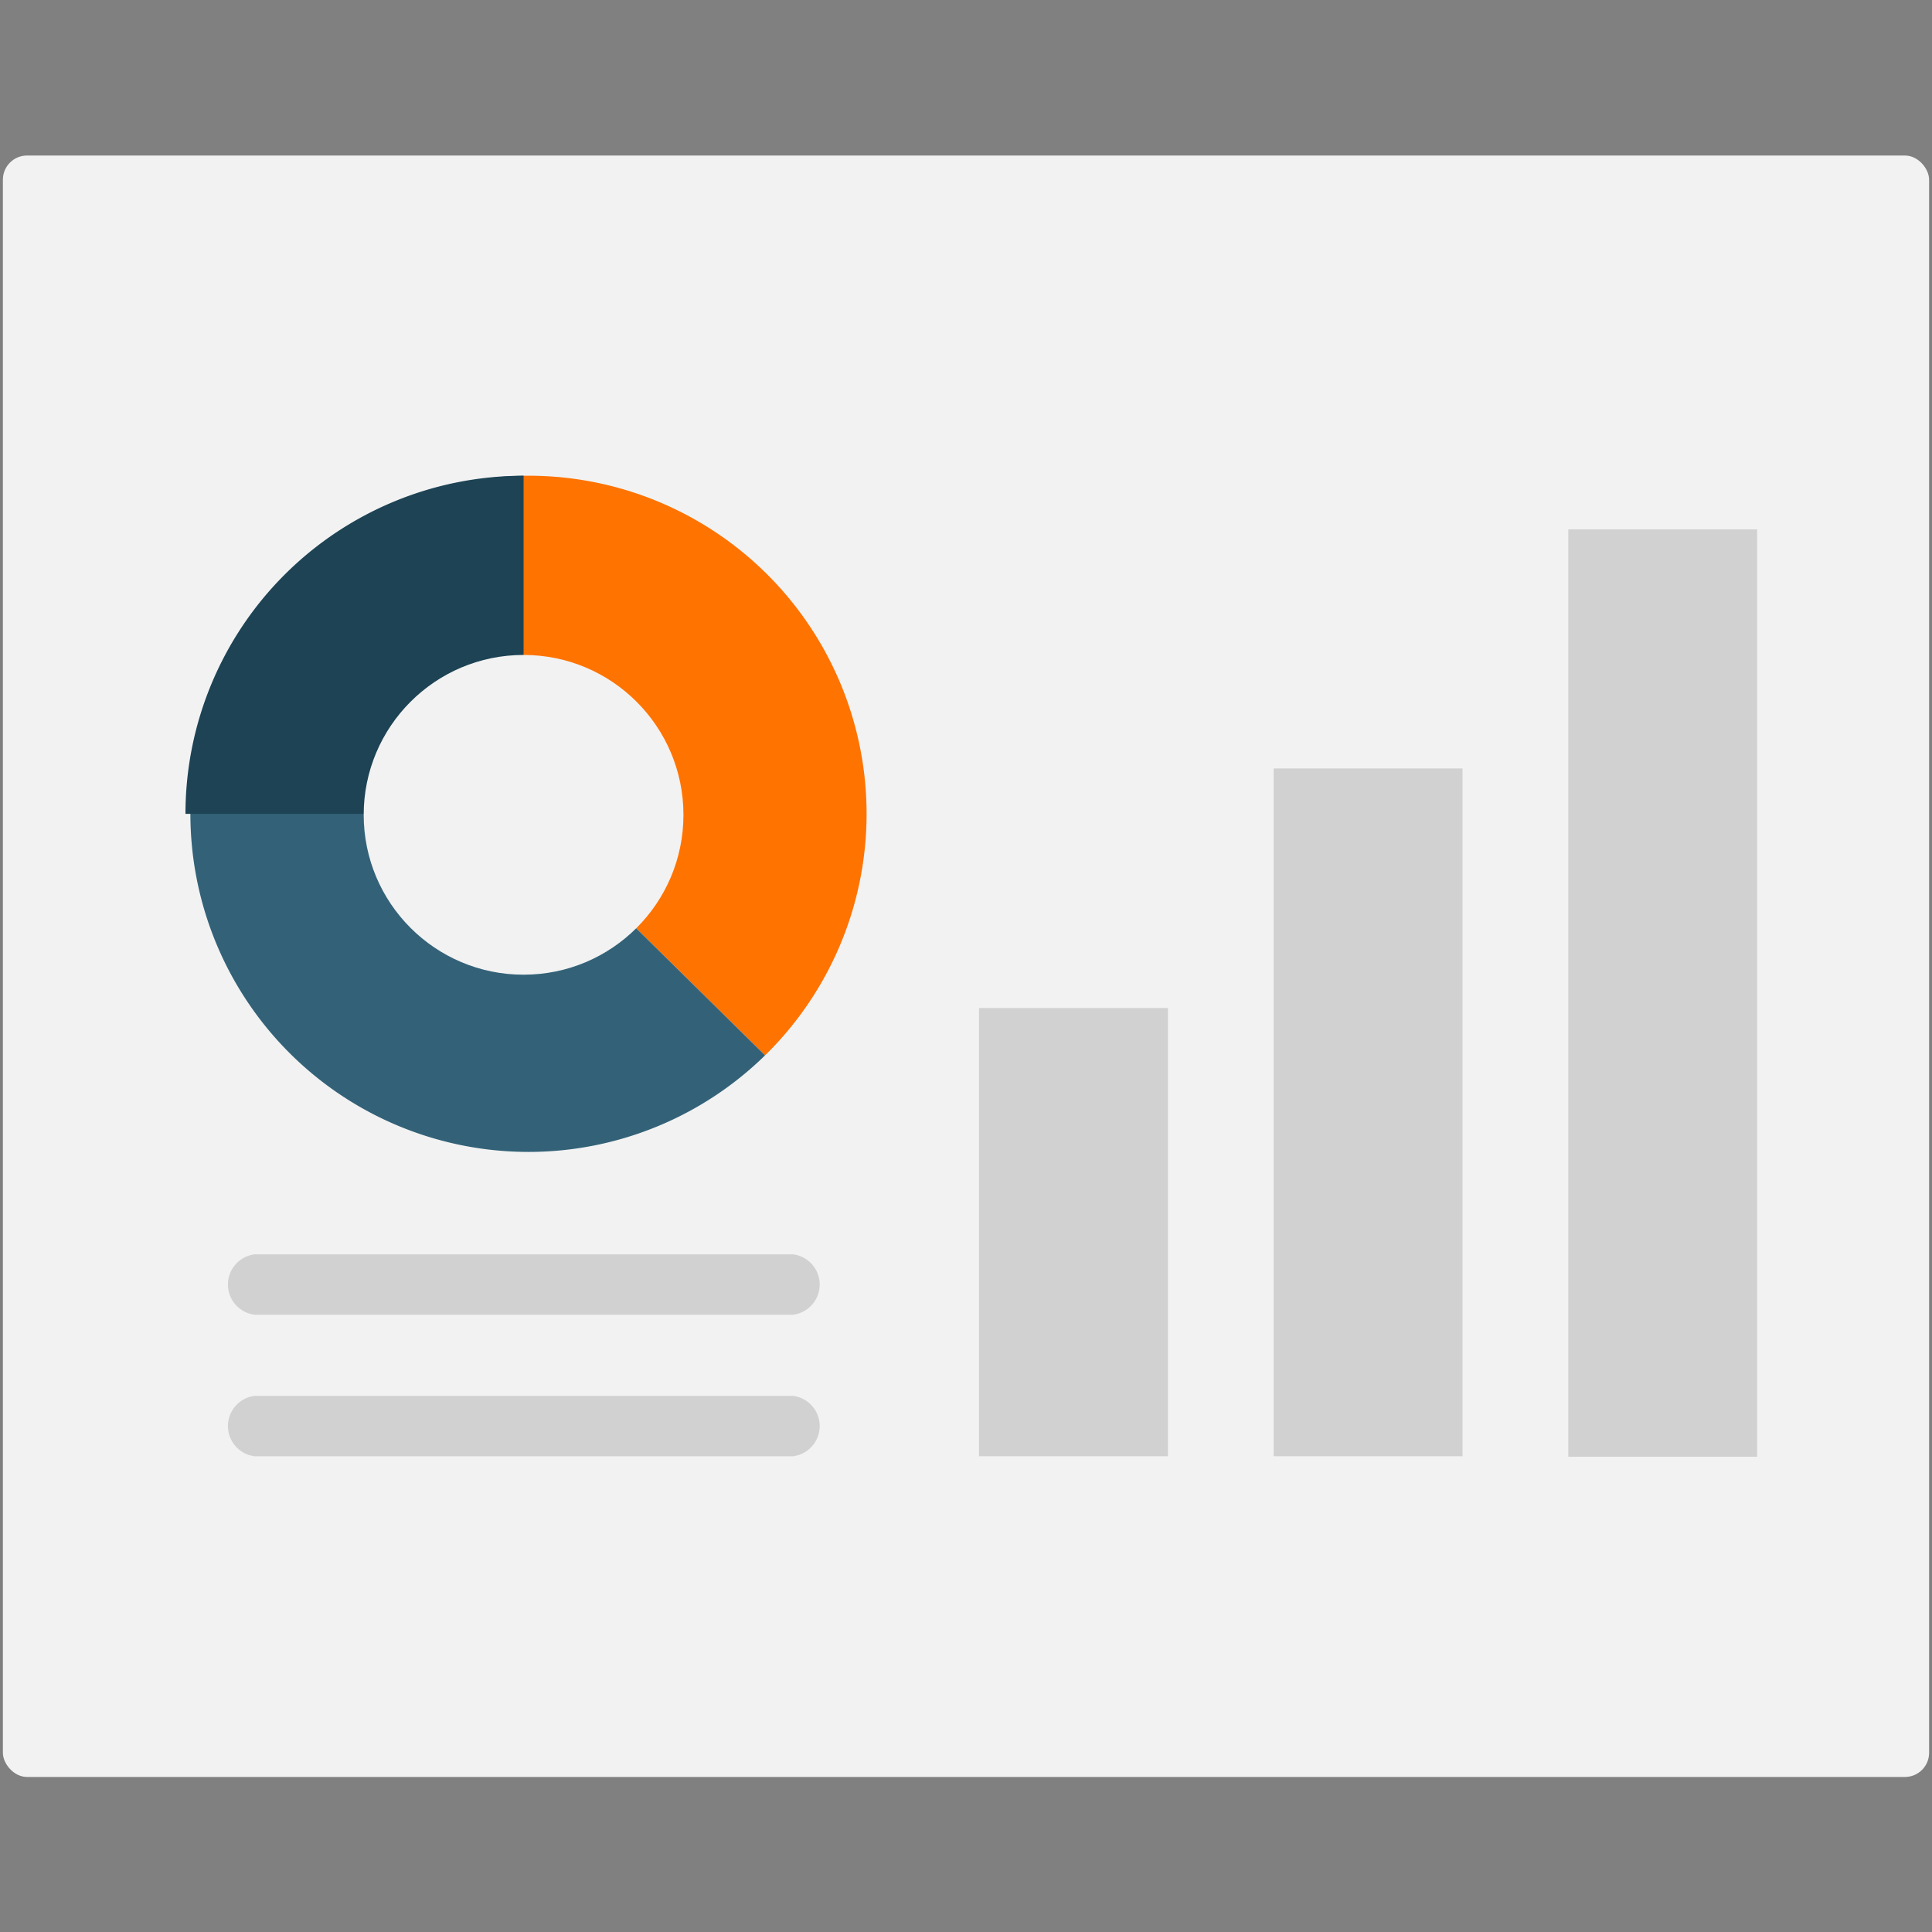 <svg id="Layer_1" data-name="Layer 1" xmlns="http://www.w3.org/2000/svg" width="40" height="40" viewBox="0 0 40 40"><rect x="0" y="0" width="40" height="40" fill="#808080" stroke="none"/><defs><style>.cls-1{fill:#f2f2f2;}.cls-2{fill:rgb(255, 115, 0);}.cls-3{fill:#336278;}.cls-4{fill:#1d4354;}.cls-5{fill:#d1d1d1;}</style></defs><rect class="cls-1" x="0.06" y="3.22" width="39.88" height="33.57" rx="0.5"/><path class="cls-2" d="M10.84,9.85a7,7,0,0,1,5,12l-5-4.93Z"/><path class="cls-3" d="M10.84,9.85a7,7,0,1,0,5,12l-5-4.93Z"/><path class="cls-4" d="M10.84,9.85a7,7,0,0,0-7,7h7Z"/><circle class="cls-1" cx="10.84" cy="16.87" r="3.31"/><rect class="cls-5" x="20.27" y="20.87" width="3.91" height="9.28"/><rect class="cls-5" x="26.37" y="15.91" width="3.91" height="14.24"/><rect class="cls-5" x="32.47" y="10.96" width="3.91" height="19.2"/><path class="cls-5" d="M5.27,27.22H16.42a.63.63,0,0,0,0-1.25H5.27a.63.63,0,0,0,0,1.25Z"/><path class="cls-5" d="M5.27,30.15H16.42a.63.63,0,0,0,0-1.25H5.27a.63.63,0,0,0,0,1.25Z"/></svg>